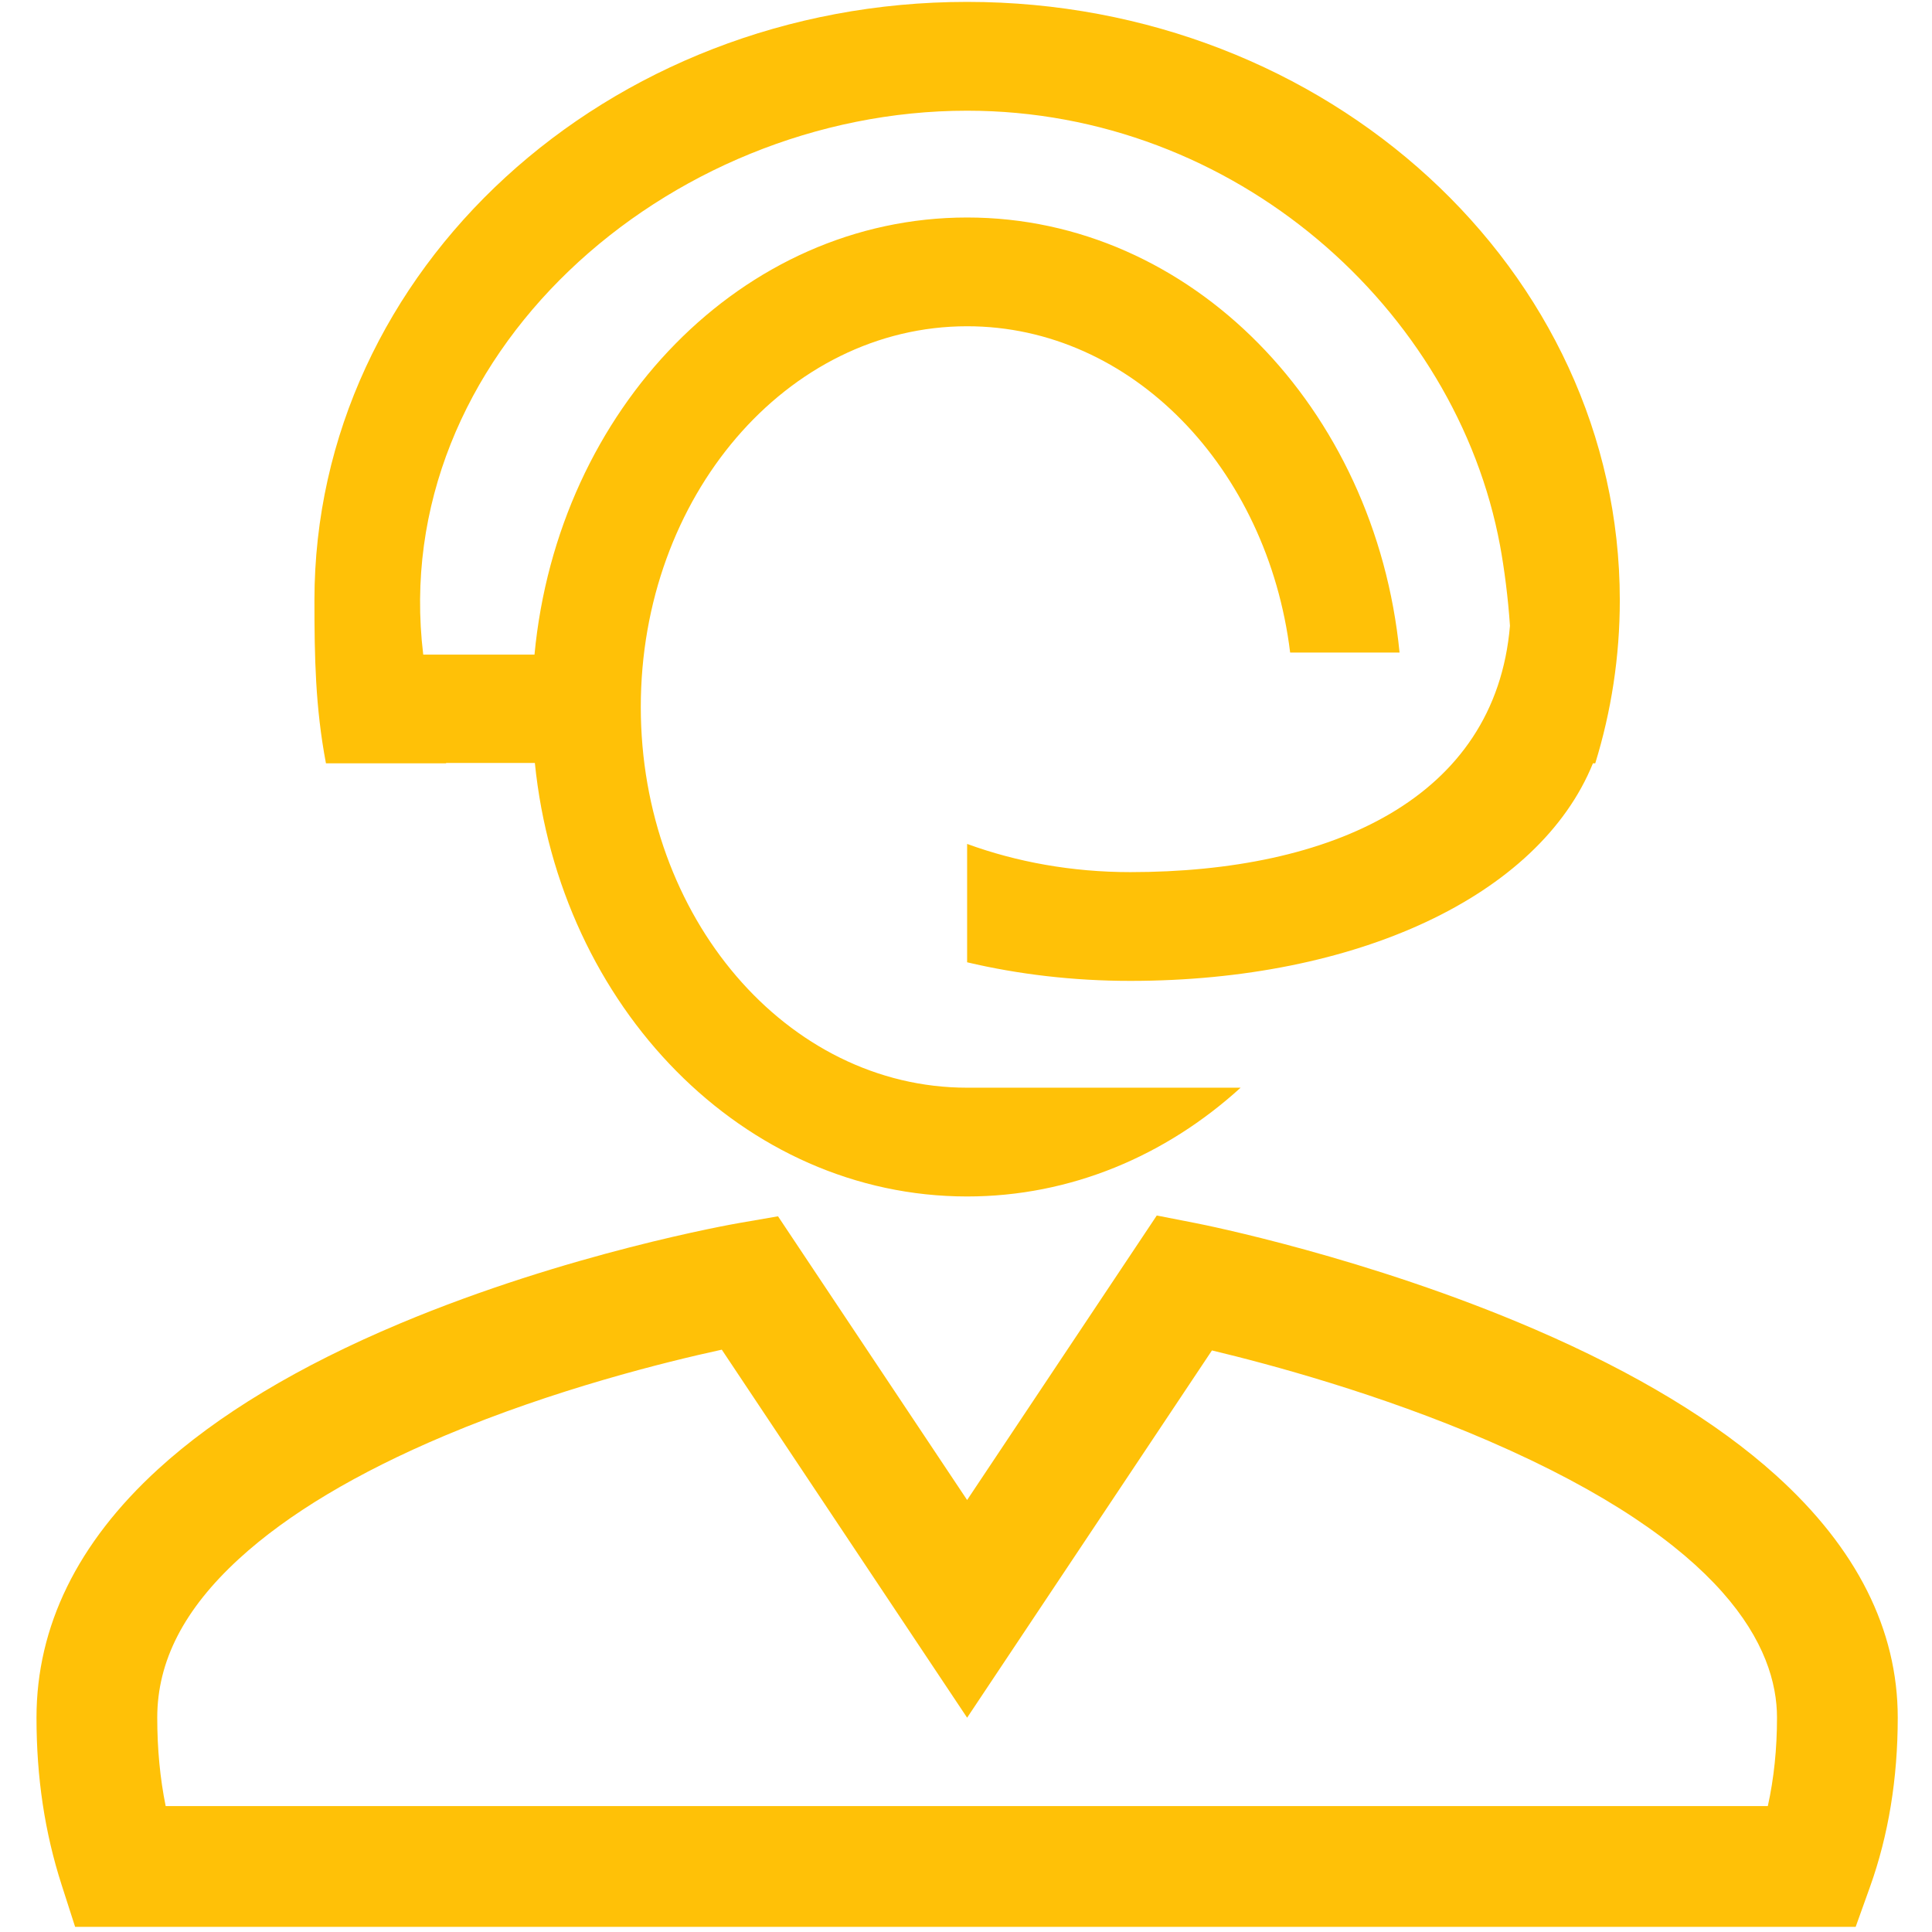 <?xml version="1.0" standalone="no"?><!DOCTYPE svg PUBLIC "-//W3C//DTD SVG 1.1//EN" "http://www.w3.org/Graphics/SVG/1.1/DTD/svg11.dtd"><svg t="1517973331768" class="icon" style="" viewBox="0 0 1024 1024" version="1.1" xmlns="http://www.w3.org/2000/svg" p-id="2675" xmlns:xlink="http://www.w3.org/1999/xlink" width="200" height="200"><defs><style type="text/css"></style></defs><path d="M941.229 781.874c-31.293-28.229-74.251-54.227-127.68-77.27-88.619-38.221-175.824-55.542-179.493-56.261l-20.941-4.102-100.521 150.793-100.233-150.37-20.527 3.551c-3.678 0.636-91.089 16.007-179.905 53.295-53.603 22.504-96.707 48.463-128.114 77.155-42.779 39.081-64.47 83.397-64.47 131.719 0 31.777 4.359 60.784 13.328 88.678l7.14 22.205 943.731 0 7.6-21.202c9.757-27.219 14.704-57.392 14.704-89.681C1005.848 863.792 984.107 820.554 941.229 781.874zM936.983 957.267l-849.171 0c-2.996-14.814-4.466-30.317-4.466-46.883 0-29.906 14.172-57.443 43.326-84.184 25.823-23.686 62.538-45.654 109.124-65.298 57.983-24.448 116.848-39.03 146.771-45.548l130.025 195.066 129.763-194.659c30.108 7.197 88.836 22.926 146.707 47.979 126.279 54.669 152.786 109.92 152.786 146.643C941.848 926.962 940.217 942.65 936.983 957.267zM236.461 404.581c-0.014-0.066-0.029-0.132-0.043-0.198l47.067 0c13.084 129.323 110.664 229.769 229.115 229.769 54.919 0 105.343-21.603 144.951-57.65l-144.951 0c-95.53 0-172.968-90.364-172.968-201.779 0-111.46 77.438-201.802 172.968-201.802 87.13 0 159.201 75.156 171.205 172.939l57.991 0c-12.763-129.705-110.496-230.583-229.196-230.583-119.026 0-216.984 101.441-229.306 231.67l-58.969 0c-0.001-0.006-0.001-0.011-0.002-0.017-19.151-158.026 129.063-288.257 288.274-288.257 141.958 0 259.241 105.099 282.488 230.606 2.213 11.947 4.27 27.921 5.227 42.389-7.748 91.758-94.88 130.573-201.225 130.573-30.955 0-60.275-5.367-86.49-14.942l0 62.735c27.054 6.376 56.16 9.857 86.49 9.857 119.737 0 216.592-44.822 245.2-115.312l1.23 0c8.476-27.483 13.016-56.482 13.016-86.455 0-175.13-154.881-317.125-345.936-317.125s-345.936 141.995-345.936 317.125c0 30.104 0.456 56.636 6.101 86.455L236.461 404.579z" p-id="2676" fill="#FFC107"></path></svg>